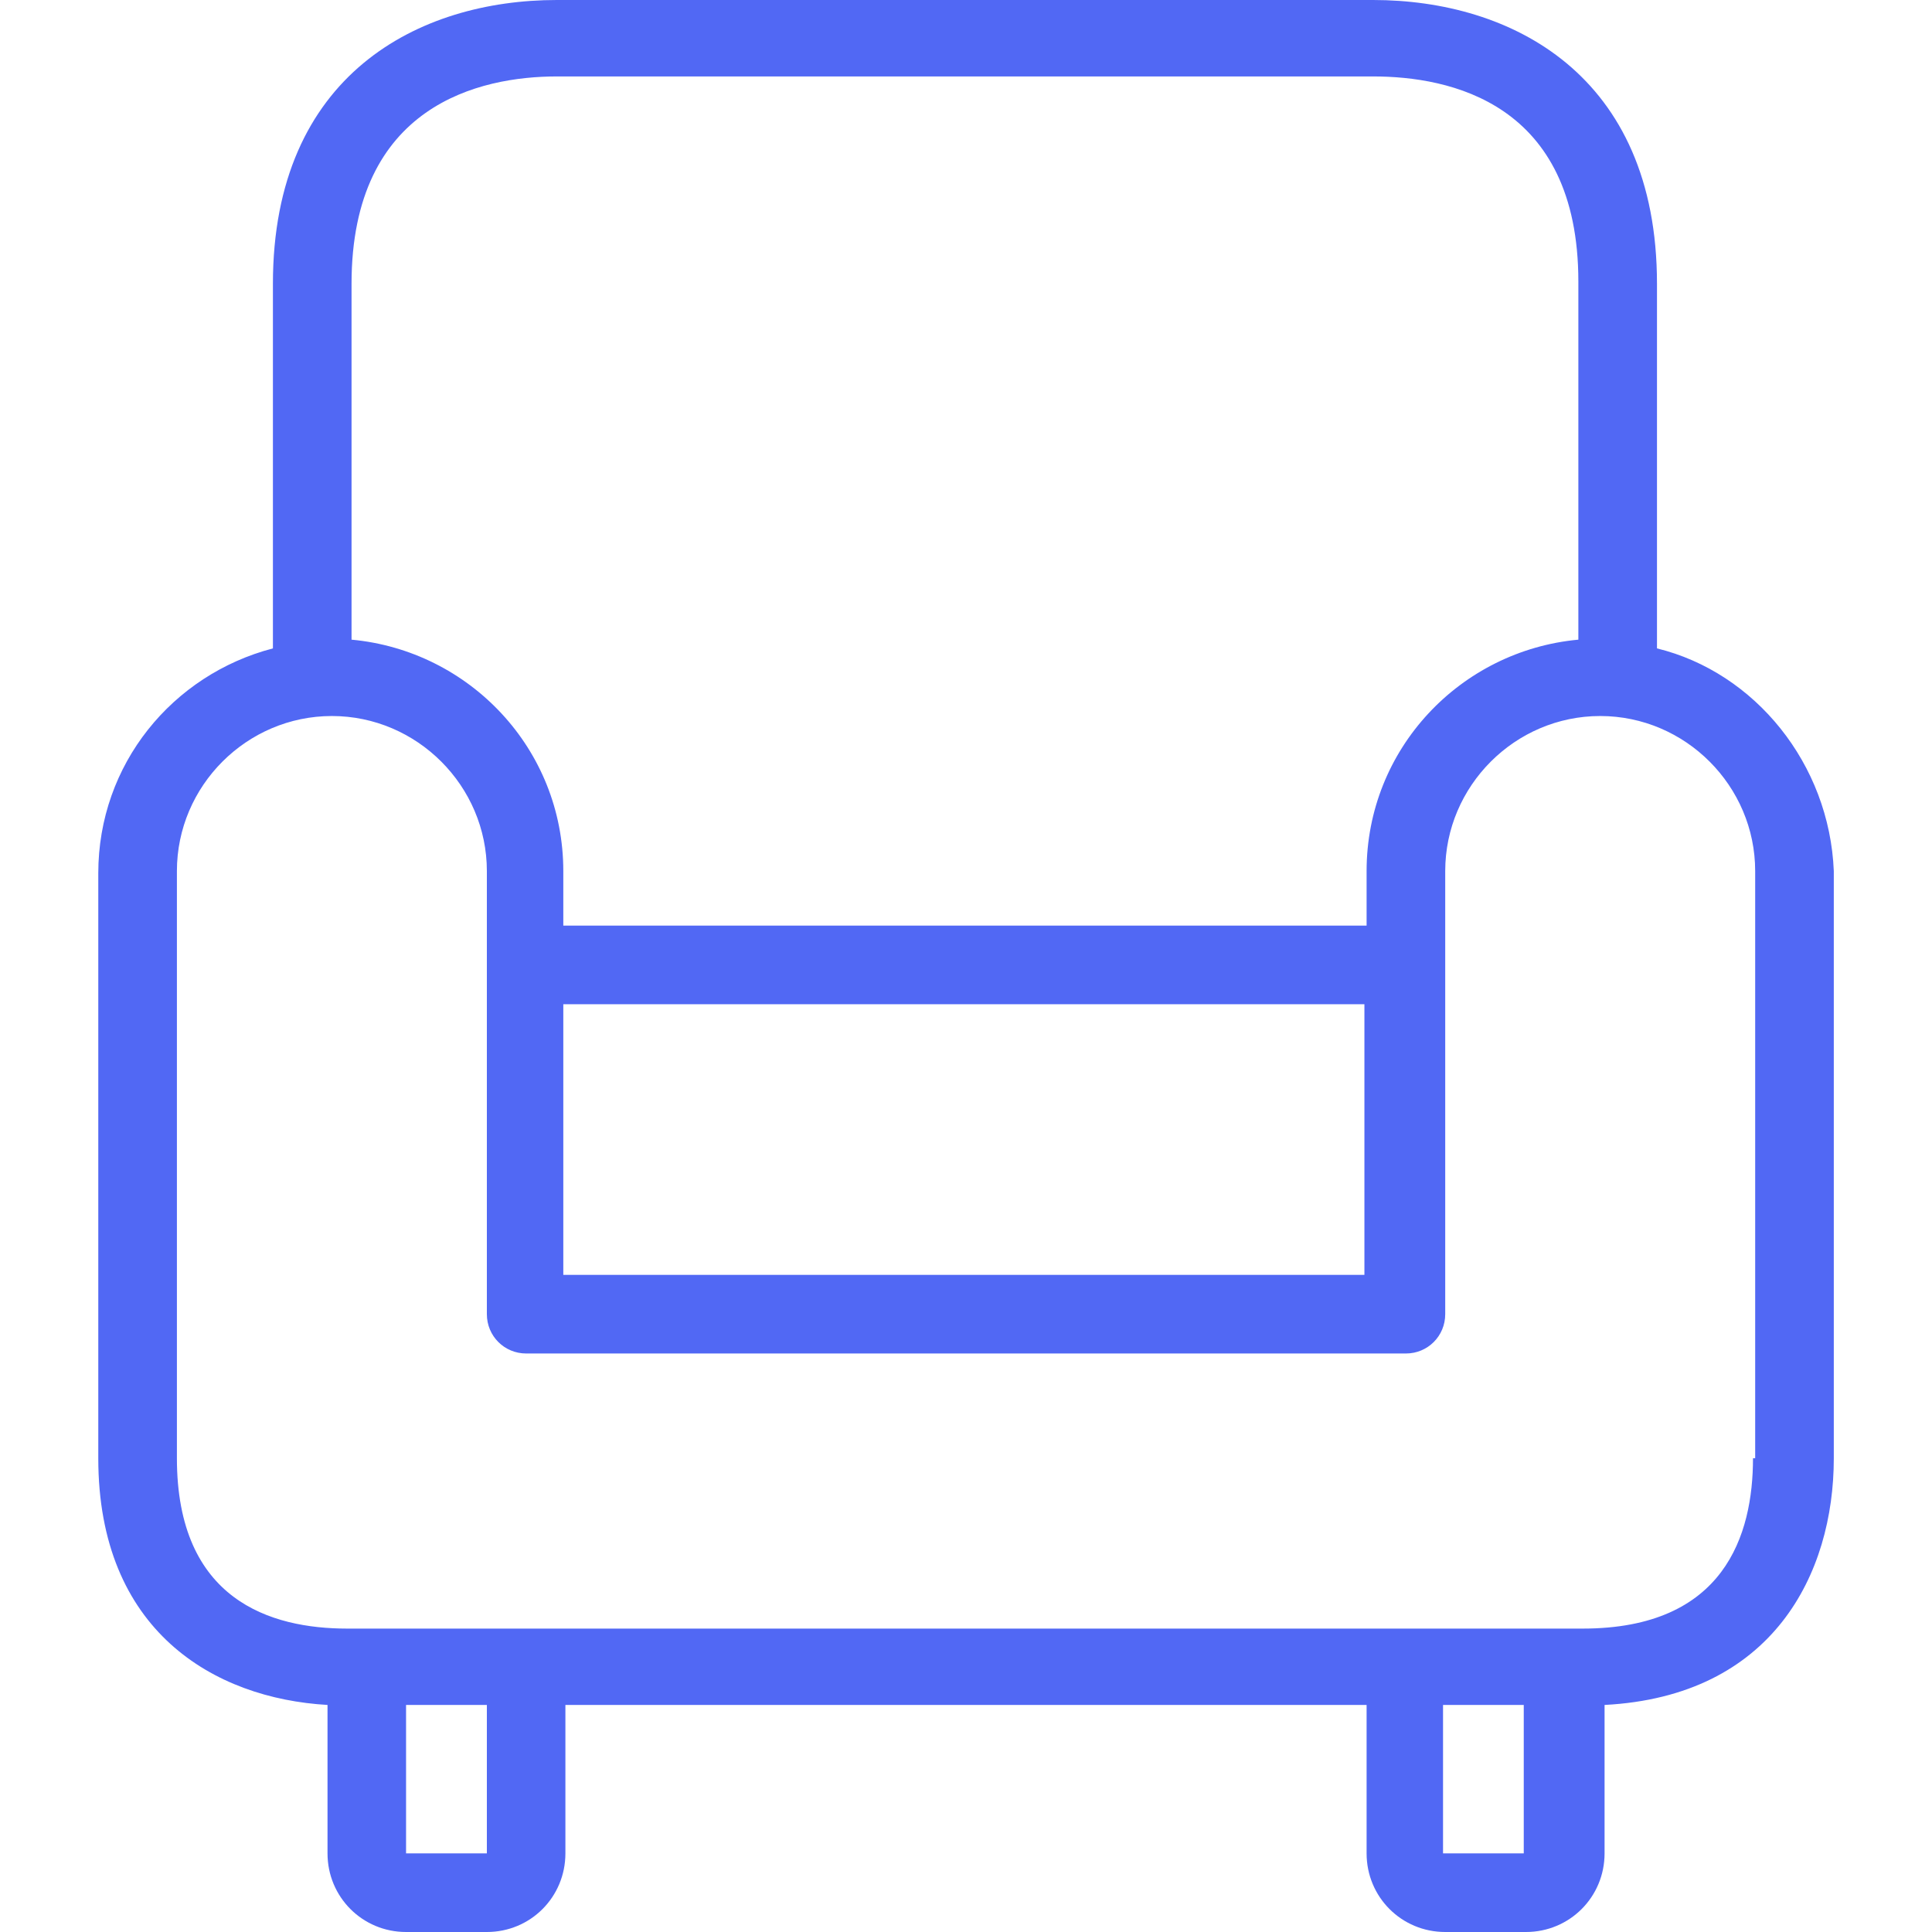 <svg width="23" height="23" viewBox="0 0 23 23" fill="none" xmlns="http://www.w3.org/2000/svg">
<path d="M19.726 7.719V3.379C19.726 0.884 17.985 0 16.347 0H6.628C4.99 0 3.249 0.884 3.249 3.379V7.719C2.054 8.031 1.17 9.096 1.17 10.396V17.36C1.17 19.414 2.547 20.219 3.899 20.297V22.064C3.899 22.584 4.315 23 4.834 23H5.796C6.316 23 6.731 22.584 6.731 22.064V20.297H16.269V22.064C16.269 22.584 16.685 23 17.205 23H18.166C18.686 23 19.102 22.584 19.102 22.064V20.297C21.103 20.193 21.831 18.738 21.831 17.36V10.37C21.779 9.096 20.895 8.005 19.726 7.719ZM4.185 3.379C4.185 1.247 5.718 0.91 6.628 0.91H16.347C17.257 0.91 18.79 1.221 18.79 3.353V7.615C17.387 7.745 16.269 8.914 16.269 10.37V11.019H6.706V10.37C6.706 8.914 5.588 7.745 4.185 7.615V3.379ZM16.243 11.955V15.177H6.706V11.955H16.243ZM5.796 22.064H4.834V20.297H5.796V22.064ZM18.14 22.064H17.179V20.297H18.14V22.064ZM20.895 17.36H20.869C20.869 18.27 20.532 19.388 18.842 19.388H18.14H17.179H5.796H4.834H4.133C3.223 19.388 2.106 19.05 2.106 17.36V10.37C2.106 9.356 2.937 8.524 3.951 8.524C4.964 8.524 5.796 9.356 5.796 10.37V15.645C5.796 15.905 6.004 16.113 6.264 16.113H16.737C16.997 16.113 17.205 15.905 17.205 15.645V10.37C17.205 9.356 18.037 8.524 19.05 8.524C20.064 8.524 20.895 9.356 20.895 10.37V17.36Z" fill="#5168F4"/>
</svg>
